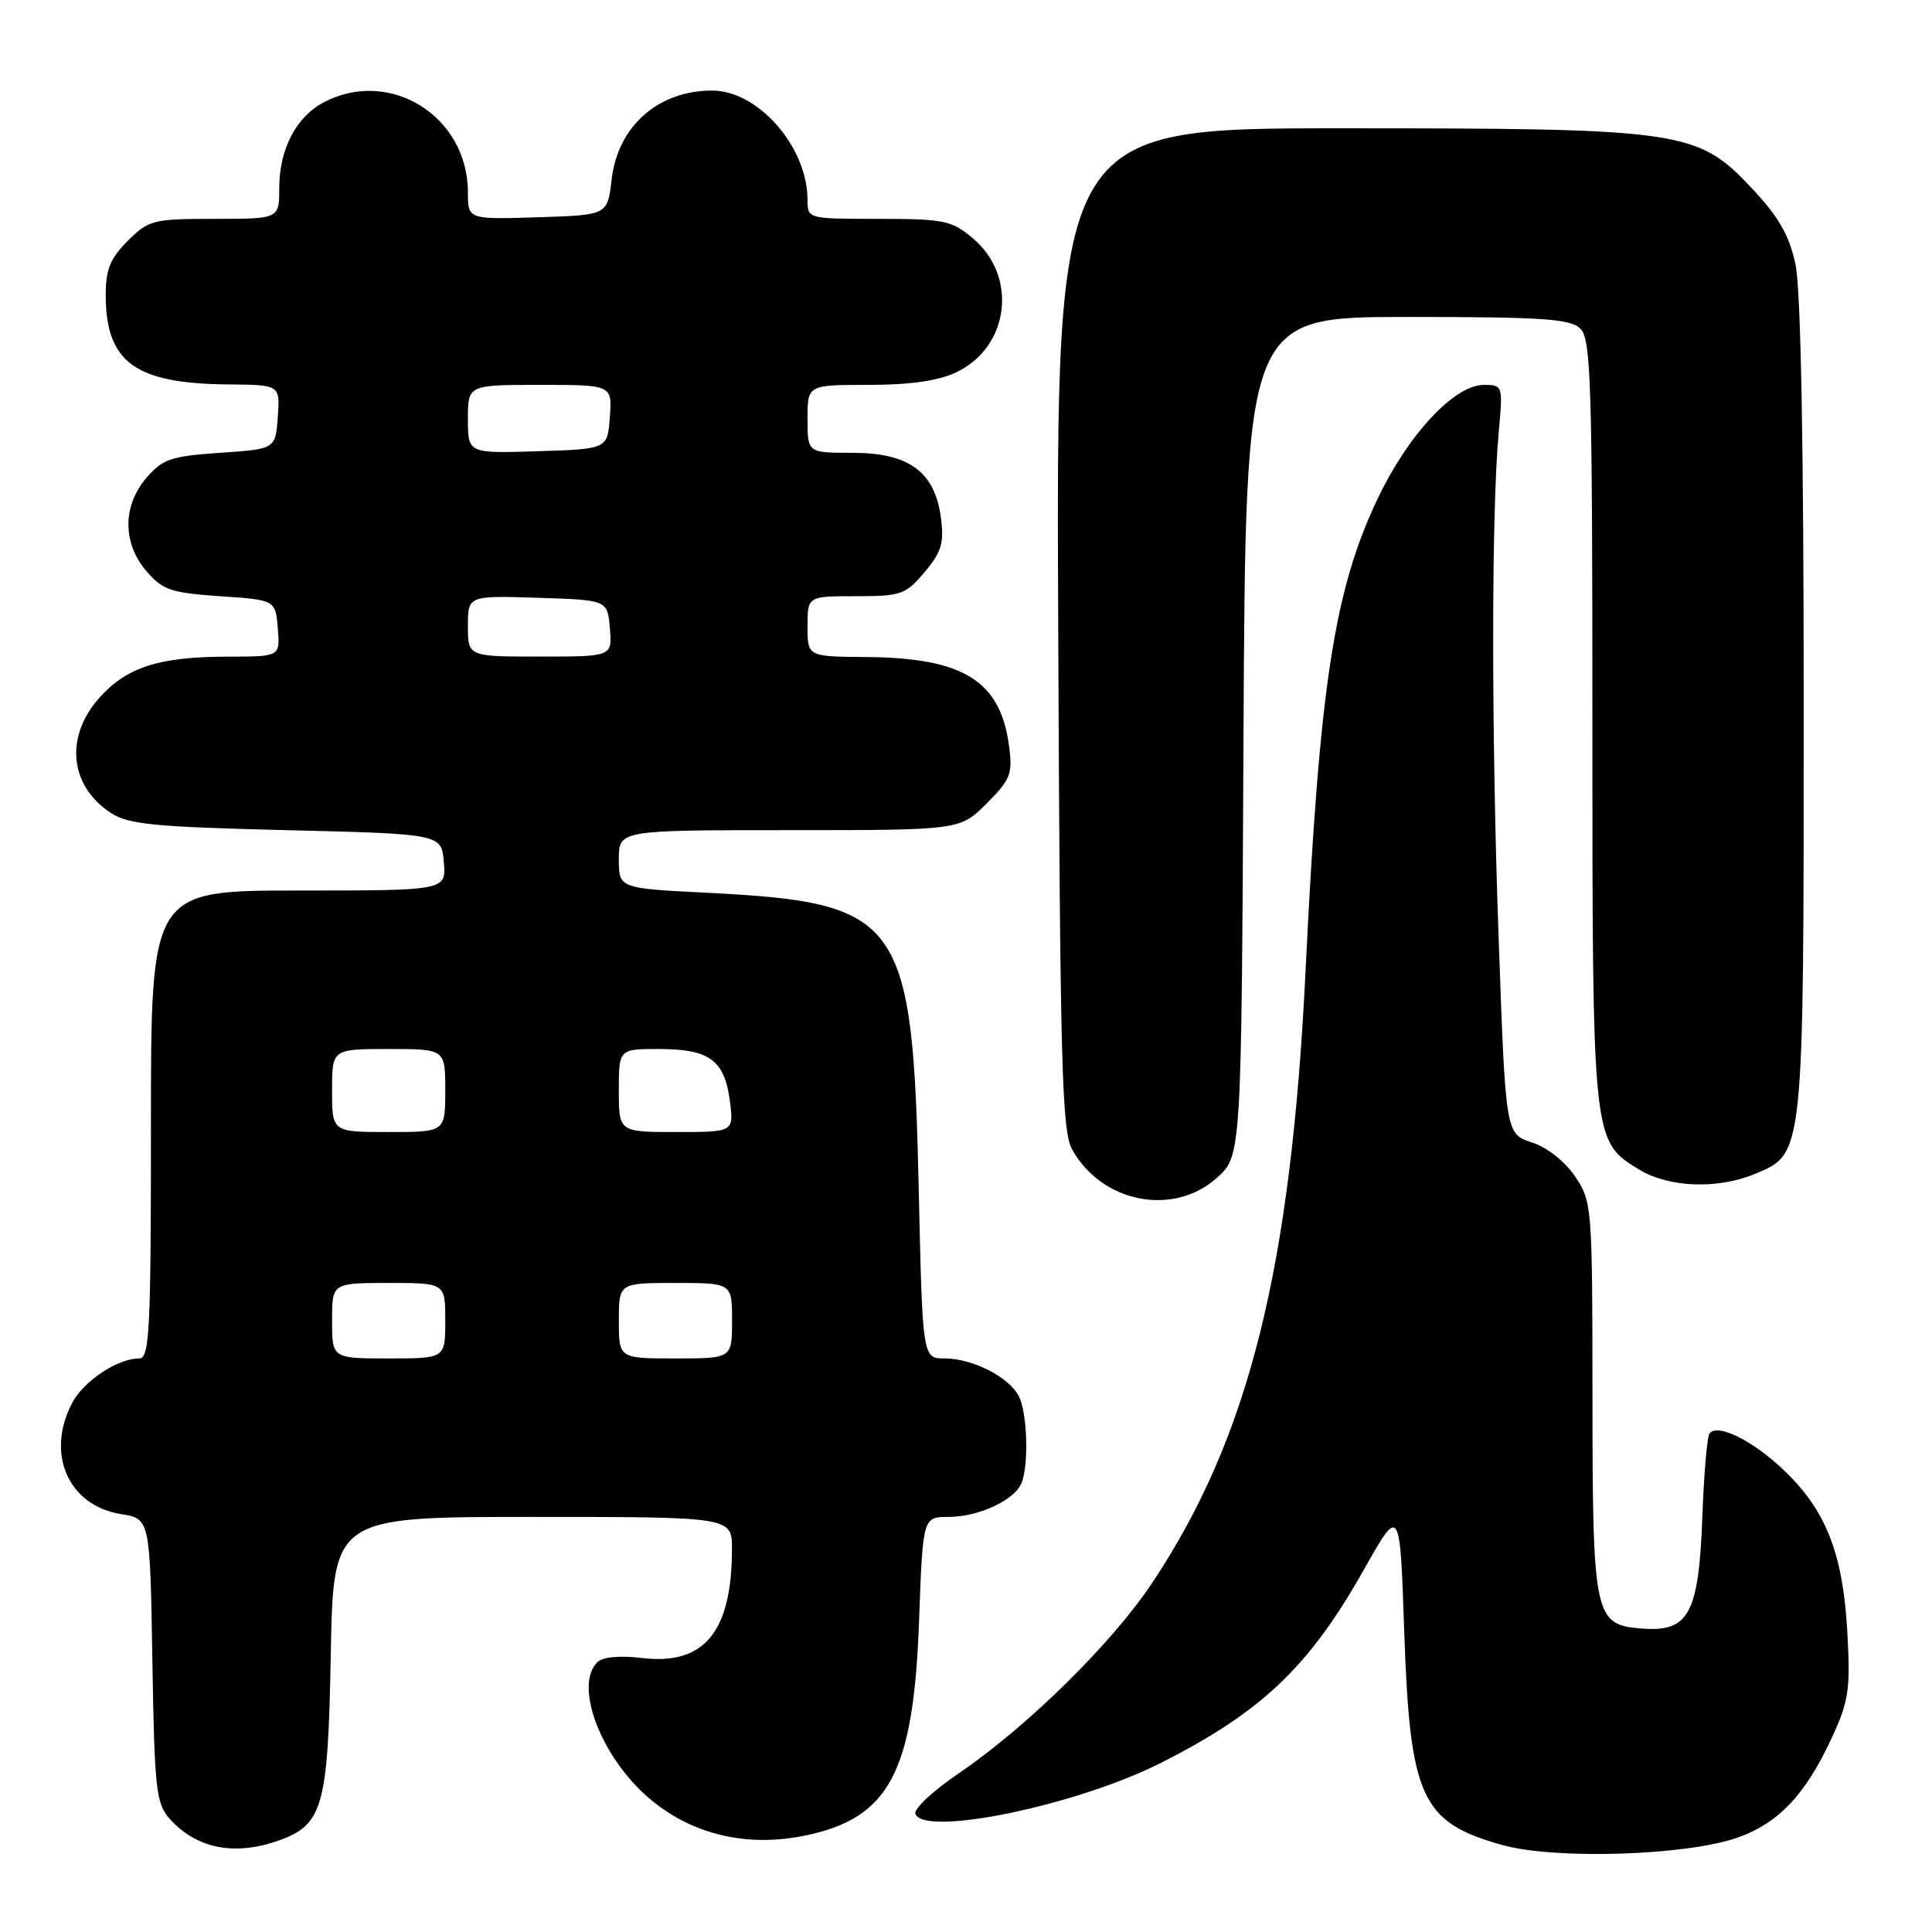 <?xml version="1.0" encoding="UTF-8" standalone="no"?>
<!DOCTYPE svg PUBLIC "-//W3C//DTD SVG 1.1//EN" "http://www.w3.org/Graphics/SVG/1.1/DTD/svg11.dtd" >
<svg xmlns="http://www.w3.org/2000/svg" xmlns:xlink="http://www.w3.org/1999/xlink" version="1.1" viewBox="0 0 256 256">
 <g >
 <path fill="currentColor"
d=" M 230.24 243.49 C 235.70 241.56 239.29 237.75 242.79 230.12 C 244.99 225.34 245.21 223.79 244.77 216.08 C 244.18 205.80 241.94 200.11 236.37 194.81 C 232.18 190.81 227.43 188.50 226.50 189.99 C 226.19 190.50 225.77 195.44 225.57 200.98 C 225.10 213.77 223.79 216.25 217.71 215.80 C 211.22 215.33 211.03 214.46 211.01 184.90 C 211.00 159.90 210.95 159.22 208.72 155.90 C 207.37 153.90 205.00 152.03 202.97 151.37 C 199.50 150.24 199.50 150.24 198.58 124.37 C 197.61 97.29 197.61 67.87 198.59 57.25 C 199.15 51.08 199.13 51.00 196.62 51.00 C 192.72 51.00 186.57 57.58 182.54 66.09 C 176.76 78.25 174.83 90.89 173.00 128.50 C 171.08 168.12 165.50 190.45 152.70 209.70 C 147.37 217.72 136.10 228.82 127.07 234.95 C 123.67 237.26 121.07 239.68 121.29 240.33 C 122.38 243.42 142.56 239.26 153.71 233.65 C 167.14 226.88 173.43 220.91 180.71 208.01 C 185.50 199.52 185.50 199.52 186.06 216.01 C 186.82 238.21 188.29 241.45 199.04 244.47 C 206.03 246.43 223.45 245.89 230.24 243.49 Z  M 36.78 243.93 C 42.80 241.83 43.46 239.51 43.83 219.25 C 44.16 201.00 44.16 201.00 70.58 201.00 C 97.00 201.00 97.00 201.00 96.99 205.25 C 96.98 216.23 93.32 220.67 85.11 219.70 C 82.09 219.34 79.85 219.55 79.14 220.26 C 76.03 223.37 79.63 232.82 85.99 238.26 C 91.65 243.10 98.96 244.84 106.78 243.20 C 117.86 240.88 121.06 234.81 121.78 214.78 C 122.28 201.00 122.28 201.00 125.69 201.00 C 129.70 201.00 134.50 198.75 135.38 196.46 C 136.35 193.92 136.11 187.07 134.97 184.94 C 133.61 182.41 128.83 180.00 125.17 180.00 C 122.24 180.00 122.24 180.00 121.74 157.75 C 120.94 121.61 119.53 119.62 93.75 118.30 C 82.00 117.71 82.00 117.71 82.00 113.85 C 82.00 110.00 82.00 110.00 104.60 110.00 C 127.20 110.00 127.20 110.00 130.73 106.47 C 133.92 103.28 134.20 102.55 133.70 98.81 C 132.54 90.19 127.65 87.15 114.75 87.06 C 107.00 87.00 107.00 87.00 107.00 83.00 C 107.00 79.00 107.00 79.00 113.41 79.00 C 119.40 79.00 120.00 78.79 122.52 75.80 C 124.77 73.12 125.12 71.94 124.67 68.55 C 123.85 62.49 120.43 60.00 112.94 60.00 C 107.00 60.00 107.00 60.00 107.00 55.50 C 107.00 51.00 107.00 51.00 115.10 51.00 C 120.57 51.00 124.33 50.46 126.69 49.34 C 133.76 45.99 134.92 36.63 128.89 31.56 C 126.10 29.21 125.07 29.00 116.42 29.00 C 107.01 29.00 107.00 29.00 107.00 26.47 C 107.00 19.48 100.47 12.00 94.37 12.00 C 87.20 12.00 81.85 16.73 81.04 23.81 C 80.50 28.50 80.50 28.50 71.25 28.79 C 62.00 29.08 62.00 29.08 62.00 25.49 C 62.00 15.44 51.73 8.98 42.97 13.52 C 39.25 15.44 37.00 19.76 37.00 24.95 C 37.00 29.00 37.00 29.00 28.42 29.00 C 20.28 29.00 19.70 29.15 16.92 31.92 C 14.59 34.26 14.00 35.71 14.01 39.17 C 14.04 48.04 17.93 50.84 30.31 50.94 C 37.11 51.00 37.11 51.00 36.81 55.25 C 36.50 59.50 36.50 59.50 29.16 60.00 C 22.67 60.44 21.54 60.82 19.41 63.31 C 16.22 67.02 16.22 71.98 19.41 75.69 C 21.54 78.18 22.67 78.56 29.16 79.00 C 36.50 79.50 36.50 79.50 36.81 83.25 C 37.12 87.00 37.12 87.00 30.31 87.01 C 21.03 87.01 16.74 88.40 13.08 92.56 C 8.57 97.70 9.24 104.14 14.66 107.70 C 17.00 109.24 20.39 109.57 37.95 110.00 C 58.50 110.50 58.50 110.50 58.81 114.25 C 59.12 118.00 59.12 118.00 39.56 118.00 C 20.00 118.00 20.00 118.00 20.00 149.00 C 20.00 176.33 19.82 180.00 18.45 180.00 C 15.56 180.00 11.04 183.02 9.52 185.97 C 6.05 192.68 9.08 199.51 16.01 200.62 C 19.88 201.24 19.88 201.24 20.19 220.02 C 20.47 237.14 20.68 238.99 22.50 241.02 C 26.03 244.93 30.99 245.94 36.78 243.93 Z  M 161.23 156.08 C 164.50 153.17 164.50 153.17 164.77 97.58 C 165.05 42.00 165.05 42.00 186.45 42.00 C 204.58 42.00 208.10 42.24 209.43 43.57 C 210.82 44.96 211.00 51.06 211.00 95.60 C 211.00 151.31 210.99 151.19 217.19 154.97 C 221.13 157.37 227.60 157.61 232.57 155.54 C 239.05 152.83 239.00 153.30 239.00 93.58 C 239.00 58.80 238.62 38.32 237.91 35.02 C 237.09 31.18 235.69 28.74 232.16 24.98 C 224.93 17.27 223.08 17.00 177.76 17.00 C 139.93 17.00 139.93 17.00 140.22 83.25 C 140.46 140.96 140.70 149.86 142.06 152.30 C 145.98 159.38 155.46 161.24 161.23 156.08 Z  M 44.00 175.00 C 44.00 170.00 44.00 170.00 51.50 170.00 C 59.00 170.00 59.00 170.00 59.00 175.00 C 59.00 180.00 59.00 180.00 51.50 180.00 C 44.00 180.00 44.00 180.00 44.00 175.00 Z  M 82.00 175.00 C 82.00 170.00 82.00 170.00 89.50 170.00 C 97.00 170.00 97.00 170.00 97.00 175.00 C 97.00 180.00 97.00 180.00 89.50 180.00 C 82.00 180.00 82.00 180.00 82.00 175.00 Z  M 44.00 144.50 C 44.00 139.00 44.00 139.00 51.50 139.00 C 59.00 139.00 59.00 139.00 59.00 144.50 C 59.00 150.00 59.00 150.00 51.50 150.00 C 44.00 150.00 44.00 150.00 44.00 144.50 Z  M 82.00 144.50 C 82.00 139.00 82.00 139.00 87.31 139.00 C 93.97 139.00 95.98 140.45 96.70 145.79 C 97.26 150.00 97.26 150.00 89.63 150.00 C 82.00 150.00 82.00 150.00 82.00 144.50 Z  M 62.00 82.96 C 62.00 78.92 62.00 78.92 71.25 79.21 C 80.50 79.50 80.50 79.50 80.81 83.25 C 81.12 87.00 81.12 87.00 71.56 87.00 C 62.00 87.00 62.00 87.00 62.00 82.96 Z  M 62.00 55.54 C 62.00 51.00 62.00 51.00 71.56 51.00 C 81.11 51.00 81.11 51.00 80.81 55.25 C 80.50 59.50 80.50 59.50 71.25 59.79 C 62.00 60.08 62.00 60.08 62.00 55.54 Z "/>
</g>
</svg>